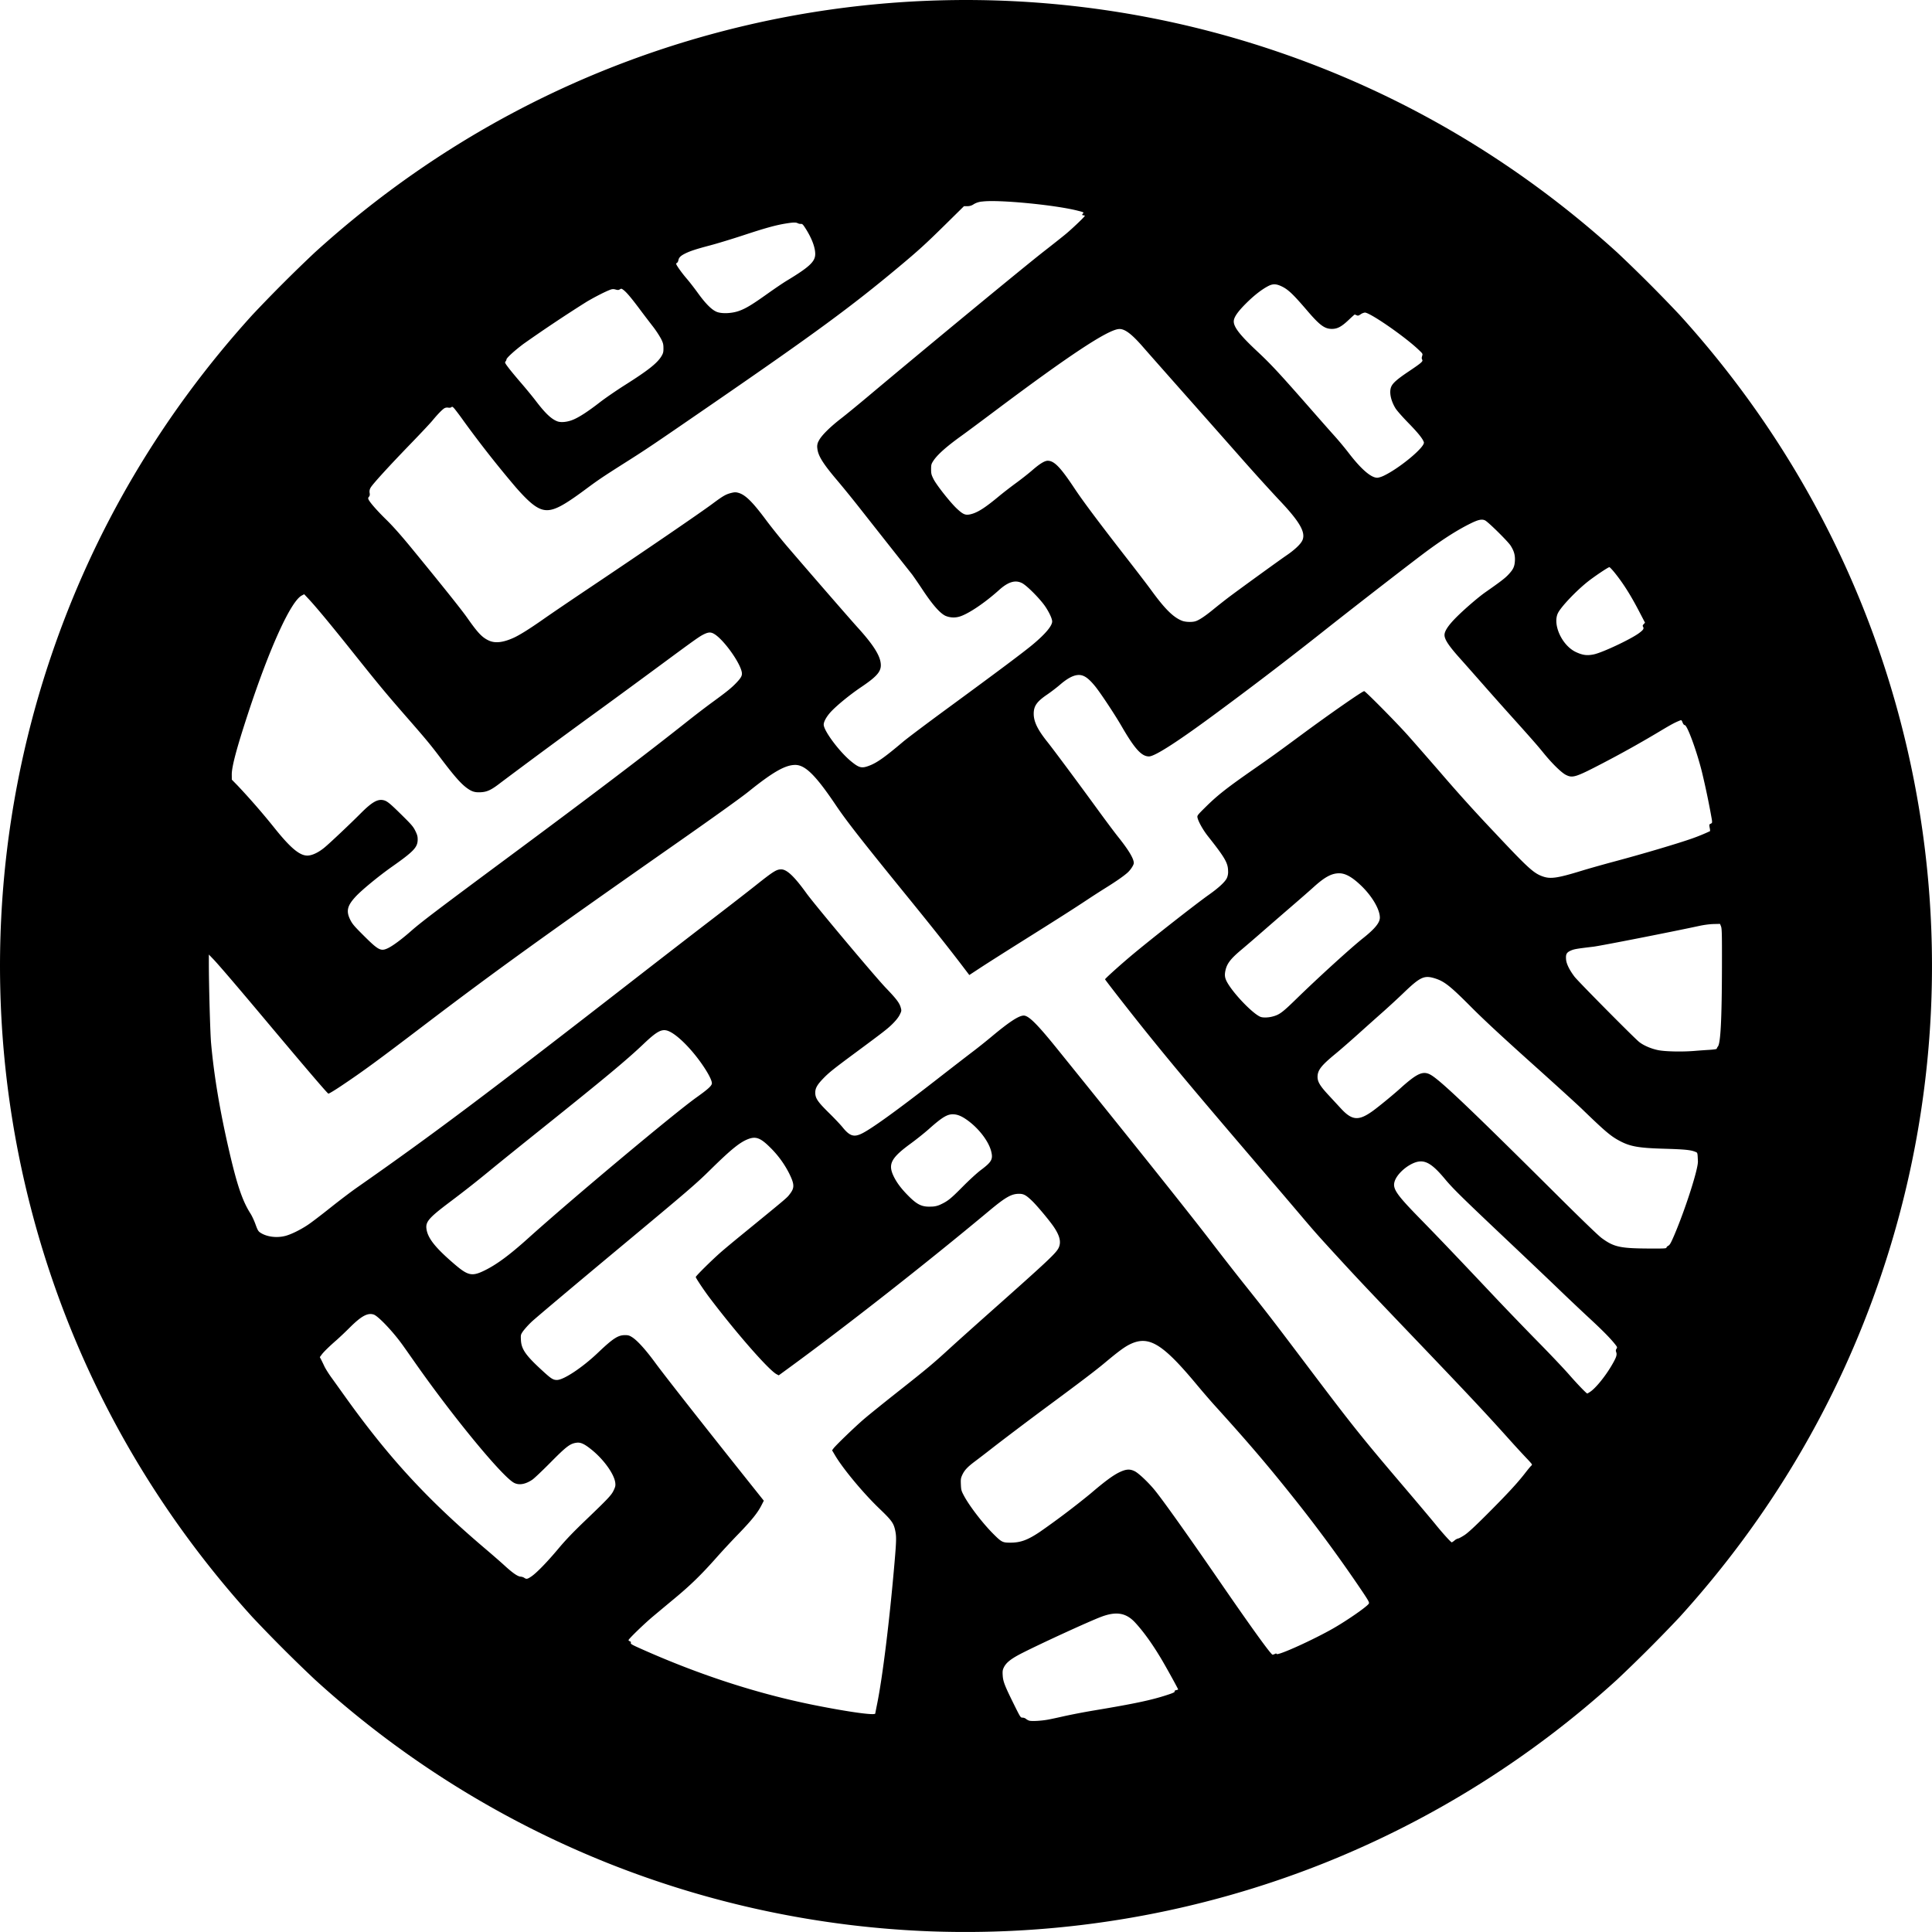<svg xmlns="http://www.w3.org/2000/svg" width="80" height="80"><path d="M38.554 79.974a40.152 40.152 0 0 1-13.398-2.832 40.084 40.084 0 0 1-12.118-7.595 61.37 61.37 0 0 1-2.586-2.586C5.802 61.84 2.595 55.74 1.04 49.054a39.963 39.963 0 0 1 1.074-21.88c1.771-5.235 4.58-9.996 8.338-14.136a61.37 61.37 0 0 1 2.586-2.586C18.16 5.802 24.26 2.595 30.945 1.04a39.964 39.964 0 0 1 21.88 1.074c5.236 1.771 9.997 4.58 14.137 8.338a61.37 61.37 0 0 1 2.586 2.586c4.65 5.122 7.857 11.223 9.412 17.907a39.963 39.963 0 0 1-1.074 21.88c-1.771 5.235-4.58 9.996-8.338 14.136a61.37 61.37 0 0 1-2.586 2.586 40.084 40.084 0 0 1-12.118 7.595 40.115 40.115 0 0 1-16.29 2.832zm4.852-8.77c.126-.023.436-.09.689-.148a28.5 28.5 0 0 1 1.284-.243c1.593-.266 2.296-.415 2.93-.622.263-.085.341-.121.33-.151-.01-.027.01-.044.065-.055.044-.01.08-.022.08-.03 0-.023-.416-.78-.643-1.17-.388-.662-.77-1.2-1.135-1.596-.378-.41-.788-.478-1.424-.234-.506.193-2.406 1.064-3.236 1.484-.47.237-.68.4-.78.607-.05.103-.057.155-.046.33.015.252.081.422.463 1.194.27.545.275.554.359.554a.24.24 0 0 1 .139.049c.03.027.089.06.131.074.102.033.507.011.794-.043zm-7.163-.252c0-.01.036-.194.08-.41.226-1.123.51-3.427.717-5.833.078-.91.082-1.083.028-1.337-.065-.304-.145-.415-.65-.9-.655-.625-1.501-1.64-1.833-2.198l-.13-.219.054-.074c.094-.131.898-.905 1.274-1.227.201-.172.81-.663 1.352-1.091 1.264-.998 1.508-1.202 2.242-1.876.202-.185.859-.774 1.46-1.309 2.57-2.282 2.891-2.583 3-2.81.109-.23.049-.492-.196-.857-.175-.26-.699-.889-.91-1.09-.247-.236-.344-.288-.536-.288-.313 0-.556.138-1.222.693-2.642 2.204-5.968 4.812-8.384 6.574l-.343.25-.087-.045c-.32-.165-1.665-1.7-2.773-3.163-.233-.307-.576-.821-.576-.863 0-.043.67-.705 1.04-1.029.149-.13.532-.45.852-.71 1.967-1.608 1.877-1.532 2.01-1.707.193-.252.186-.4-.038-.852a4.09 4.09 0 0 0-.77-1.054c-.405-.405-.598-.482-.915-.364-.345.13-.708.422-1.558 1.258-.615.606-.89.843-3.907 3.355-1.785 1.487-3.362 2.815-3.504 2.95a3.485 3.485 0 0 0-.36.394c-.098.144-.1.151-.09.36.017.389.197.645.91 1.296.348.319.428.368.59.365.28-.006 1.054-.522 1.685-1.123.626-.596.836-.733 1.123-.733.138 0 .183.013.303.09.218.14.562.522.968 1.077.357.487 1.862 2.404 3.643 4.64l.836 1.049-.1.195c-.154.304-.405.616-.94 1.17-.273.28-.695.734-.938 1.01-.62.698-1.06 1.127-1.733 1.685-.32.265-.72.6-.891.743-.356.299-1 .923-1 .97 0 .016.024.038.055.048.038.012.05.033.04.066-.013.04.041.074.316.198 2.46 1.107 4.907 1.906 7.306 2.384 1.425.284 2.499.431 2.5.342zm16.547-2.466c.041-.022.061-.022.075.001.049.078 1.529-.593 2.352-1.065.596-.343 1.4-.904 1.463-1.02.025-.046-.008-.11-.234-.45a59.74 59.74 0 0 0-2.972-4.045c-1.051-1.316-1.842-2.239-3.243-3.784a37.964 37.964 0 0 1-.73-.852c-1.374-1.642-1.937-1.978-2.702-1.612-.229.11-.48.294-1.055.775-.381.318-.968.765-2.433 1.848-.703.52-1.82 1.364-2.256 1.705-.23.18-.537.415-.68.522-.312.233-.44.37-.53.566-.06.131-.066.175-.057.395.01.23.02.263.127.465.228.426.77 1.132 1.205 1.57.353.353.392.374.718.373.423 0 .715-.108 1.223-.448a33.724 33.724 0 0 0 2.088-1.577c.601-.514.935-.76 1.201-.889.276-.132.431-.144.633-.045.164.079.574.468.84.795.36.446 1.344 1.828 2.665 3.747 1.363 1.98 2.14 3.055 2.206 3.055a.257.257 0 0 0 .096-.03zM22 65.28c.216-.145.661-.603 1.125-1.158.295-.352.596-.667 1.093-1.144.98-.939 1.1-1.068 1.195-1.27.068-.146.078-.192.064-.31-.042-.358-.478-.966-.984-1.372-.29-.234-.444-.306-.608-.287-.274.033-.42.142-1.088.817-.342.345-.682.667-.755.715-.284.191-.546.237-.752.132-.48-.245-2.506-2.701-4.089-4.957-.25-.357-.503-.716-.563-.797-.393-.54-.982-1.156-1.163-1.216-.249-.082-.51.059-.983.529a14.85 14.85 0 0 1-.554.526c-.297.258-.532.487-.618.603l-.077.104.052.098c.028.055.088.178.133.275.044.096.17.297.276.446.108.148.347.483.533.743 1.848 2.591 3.446 4.328 5.884 6.396.282.24.635.547.783.684.329.3.533.441.653.448.05.003.117.025.151.049.09.062.128.056.292-.054zm38.233-1.496a.374.374 0 0 1 .15-.08c.026 0 .143-.064.26-.14.15-.1.423-.352.943-.872.818-.819 1.242-1.277 1.555-1.68.116-.15.23-.289.253-.308.023-.019.042-.047.042-.062s-.101-.132-.225-.26a41.758 41.758 0 0 1-.723-.787c-1-1.114-1.647-1.803-3.877-4.136-1.868-1.953-2.345-2.458-3.068-3.244-.973-1.059-1.067-1.164-1.718-1.932-.34-.401-1.294-1.52-2.12-2.486-2.248-2.63-3.194-3.76-4.301-5.136-.602-.749-1.646-2.087-1.646-2.11 0-.032.677-.64 1.176-1.055.808-.673 2.576-2.058 3.12-2.444.406-.287.666-.527.746-.689a.62.62 0 0 0 .052-.3c-.003-.329-.133-.553-.838-1.443-.2-.253-.4-.61-.43-.772-.015-.076.007-.105.316-.41.516-.513.9-.813 2.075-1.63.644-.448.915-.643 1.933-1.395 1.167-.862 2.507-1.794 2.58-1.794.052 0 1.349 1.313 1.816 1.838.245.275.84.956 1.325 1.514a65.794 65.794 0 0 0 2.22 2.46c1.438 1.532 1.66 1.734 2.05 1.866.314.107.612.061 1.611-.246.287-.088.889-.258 1.338-.378 1.17-.313 2.586-.732 3.21-.95a8.02 8.02 0 0 0 .752-.308.574.574 0 0 0-.016-.141c-.024-.13-.022-.137.042-.166.062-.029.066-.04.048-.172a32.742 32.742 0 0 0-.41-1.97c-.22-.882-.61-1.941-.712-1.941-.03 0-.063-.04-.09-.109-.038-.097-.048-.105-.105-.083-.205.08-.355.16-.78.414a45.33 45.33 0 0 1-2.435 1.363c-1.103.574-1.23.614-1.503.481-.188-.09-.58-.474-.94-.918-.248-.306-.499-.592-1.376-1.567-.281-.312-.806-.902-1.165-1.311-.36-.409-.77-.873-.912-1.031-.468-.522-.642-.786-.642-.971 0-.163.158-.4.486-.73.337-.338.91-.832 1.207-1.04.631-.441.814-.582.952-.73.202-.215.256-.33.27-.573.012-.234-.036-.404-.177-.626-.112-.177-.926-.98-1.058-1.045-.13-.063-.277-.033-.59.121-.517.253-1.075.604-1.776 1.117-.494.362-2.661 2.038-4.098 3.17a161.91 161.91 0 0 1-4.5 3.449c-1.706 1.268-2.704 1.916-2.953 1.916-.307 0-.589-.31-1.13-1.243-.285-.494-.884-1.397-1.101-1.663-.303-.37-.496-.49-.736-.463-.2.024-.428.151-.713.396-.139.12-.378.303-.532.408-.437.297-.564.48-.561.808.003.321.163.65.556 1.143.256.32 1.288 1.708 2.113 2.842.315.432.684.926.821 1.097.438.547.654.906.654 1.09 0 .077-.126.275-.247.386-.149.138-.47.363-.902.632a36.2 36.2 0 0 0-.757.487c-.538.358-1.283.833-2.69 1.715-.706.443-1.493.943-1.749 1.111l-.466.306-.302-.397c-.543-.713-1.23-1.579-2.153-2.715-1.976-2.429-2.624-3.256-3.066-3.913-.835-1.241-1.272-1.675-1.685-1.675-.414 0-.925.291-1.935 1.104-.313.252-1.46 1.074-3.104 2.224-5.265 3.683-7.444 5.254-10.231 7.374-2.056 1.565-2.623 1.98-3.526 2.585-.28.188-.523.334-.539.324-.069-.043-.971-1.099-2.693-3.151-1.067-1.272-1.855-2.193-2.073-2.42l-.182-.188v.364c.001.948.055 2.874.092 3.298.12 1.345.362 2.795.745 4.453.332 1.437.555 2.093.89 2.615.057.09.15.288.205.442.087.24.115.288.199.343.261.173.672.228 1.03.137.237-.06.624-.249.94-.46.145-.096.56-.413.925-.704.364-.29.857-.665 1.095-.831 3.153-2.204 5.363-3.863 11.65-8.75.966-.75 2.34-1.813 3.054-2.36.714-.548 1.522-1.175 1.797-1.394.754-.6.882-.68 1.078-.68.233 0 .539.288 1.043.986.349.484 2.84 3.452 3.29 3.922.444.462.567.626.62.825.032.118.029.135-.044.284-.05.103-.153.234-.295.376-.207.206-.358.323-1.556 1.21-.901.667-1.083.813-1.315 1.053-.252.261-.332.403-.333.587 0 .231.098.378.55.824.228.223.492.501.586.618.286.353.46.412.777.261.385-.182 1.433-.936 3.106-2.237.621-.484 1.294-1.003 1.494-1.155.201-.151.559-.437.795-.634.733-.612 1.123-.866 1.326-.866.2 0 .551.347 1.352 1.338 3.253 4.027 5.569 6.928 6.46 8.095.37.483.977 1.262 1.351 1.73.893 1.119 1.135 1.433 2.38 3.082 2.083 2.76 2.383 3.138 4.256 5.338.544.639 1.117 1.32 1.272 1.512.273.337.618.718.652.718a.606.606 0 0 0 .118-.082zm5.602-6.145c.225-.144.615-.618.889-1.08.199-.337.24-.452.202-.562-.025-.07-.023-.1.01-.148.037-.058.033-.07-.064-.192-.195-.245-.504-.559-1.06-1.074-.307-.284-.854-.801-1.217-1.15-.362-.35-1.328-1.268-2.146-2.041-1.938-1.832-2.288-2.176-2.626-2.582-.591-.708-.897-.847-1.362-.616-.334.166-.639.478-.714.732-.089.296.073.533 1.05 1.532.775.793 1.54 1.594 3.071 3.217.483.512 1.292 1.352 1.797 1.866.506.514 1.1 1.14 1.32 1.393.332.38.708.769.741.769.005 0 .054-.029.11-.064zm-45.763-5.035c.495-.243 1.032-.64 1.798-1.33 1.8-1.621 6.04-5.169 6.965-5.829.456-.325.615-.465.64-.566.022-.087-.095-.34-.302-.657-.498-.764-1.187-1.45-1.558-1.55-.234-.062-.438.054-.952.542-.72.684-1.574 1.395-4.258 3.545-.825.66-1.738 1.397-2.028 1.635-.624.514-1.103.892-1.782 1.403-.822.62-.972.791-.938 1.073.046.39.359.788 1.157 1.472.568.487.732.521 1.258.262zm48.932-.942c0-.021.034-.057.077-.079.062-.032.107-.113.242-.426.464-1.086.998-2.752.984-3.07-.017-.375-.011-.354-.116-.396-.188-.076-.442-.1-1.263-.124-1.077-.03-1.426-.092-1.865-.327-.368-.196-.593-.387-1.56-1.322-.193-.187-1.141-1.05-2.108-1.917-1.226-1.101-1.973-1.795-2.473-2.298-.875-.88-1.117-1.07-1.51-1.192-.441-.136-.605-.06-1.304.613-.214.206-.59.552-.835.77-.245.217-.714.635-1.04.929-.328.294-.747.66-.933.812-.597.491-.743.68-.743.96 0 .198.106.375.445.74l.513.555c.467.51.737.534 1.319.119.244-.174.896-.71 1.176-.966.13-.12.325-.283.433-.364.376-.283.579-.317.848-.143.448.29 1.684 1.47 5.118 4.884 1.07 1.065 1.77 1.74 1.911 1.844.506.372.761.429 1.974.435.61.003.71-.002.71-.037zM38.958 49.87c.29-.136.412-.234.907-.734.265-.268.592-.568.744-.682.457-.343.517-.452.433-.783-.104-.405-.49-.918-.947-1.258-.234-.174-.407-.255-.583-.27-.266-.025-.48.1-1.057.615-.169.15-.495.411-.725.58-.826.601-.965.857-.735 1.35.12.256.298.5.569.779.405.417.6.514.996.496a.88.88 0 0 0 .398-.093zm31.22-6.355c.164-.014.435-.033.602-.043.167-.01.304-.03.304-.044a.3.3 0 0 1 .053-.098c.11-.15.16-1.152.165-3.276.003-1.357-.002-1.597-.037-1.69l-.042-.108-.265.006c-.159.004-.39.034-.577.074-1.137.246-4.105.829-4.406.865-.706.084-.798.1-.939.164-.17.077-.207.15-.188.369.016.18.138.428.347.706.141.188 2.45 2.52 2.675 2.702.178.144.489.28.784.341.289.06 1.002.076 1.525.032zM52.69 42.093c.289-.075.407-.163 1.001-.742.893-.871 2.244-2.1 2.743-2.497.495-.393.703-.647.703-.858 0-.34-.324-.892-.778-1.326-.37-.354-.647-.509-.907-.509-.315 0-.602.156-1.072.584-.141.128-.555.49-.92.804-.363.313-.899.778-1.189 1.031-.29.254-.67.58-.843.726-.473.394-.626.593-.688.894-.04.193-.02.311.086.495.277.481 1.057 1.286 1.367 1.41.099.04.32.035.497-.012zM16.046 39.27c.206-.094.578-.368.992-.733.41-.36 1.109-.89 3.987-3.024 3.466-2.569 5.687-4.255 7.447-5.651.312-.248.78-.606 1.04-.795.597-.435.796-.598.994-.81.207-.22.243-.306.199-.471-.115-.428-.74-1.287-1.11-1.522-.147-.094-.243-.096-.43-.009-.192.09-.347.2-1.815 1.284-.691.51-1.81 1.332-2.487 1.825a331.449 331.449 0 0 0-4.126 3.042c-.38.296-.553.381-.813.398-.26.017-.392-.024-.612-.189-.235-.176-.512-.492-1.022-1.165-.476-.629-.611-.793-1.486-1.795-.834-.956-1.13-1.313-2.17-2.616-.912-1.143-1.535-1.895-1.848-2.23l-.19-.203-.102.054c-.453.238-1.328 2.16-2.222 4.88-.473 1.44-.68 2.215-.675 2.54l.002.203.25.256a29.308 29.308 0 0 1 1.493 1.717c.699.877 1.09 1.198 1.423 1.17.19-.016.436-.137.671-.331.219-.18 1.074-.988 1.507-1.423.456-.457.692-.592.935-.538.15.034.262.125.757.613.402.396.475.48.561.654.08.162.099.23.099.36 0 .322-.16.492-1.067 1.13-.534.376-1.238.954-1.493 1.227-.357.383-.411.606-.233.966.084.169.162.263.52.62.64.64.74.695 1.024.566zm19.986-7.58c.301-.121.628-.354 1.363-.976.177-.149.984-.756 1.794-1.35 2.135-1.565 3.212-2.371 3.586-2.685.511-.428.793-.764.793-.945 0-.112-.116-.365-.279-.61-.204-.307-.752-.863-.96-.974-.28-.149-.578-.062-.958.28-.607.546-1.299 1.008-1.655 1.106a.86.86 0 0 1-.573-.039c-.227-.113-.523-.45-.926-1.054a21.796 21.796 0 0 0-.443-.648 1196.153 1196.153 0 0 1-2.176-2.757 47.894 47.894 0 0 0-.91-1.121c-.611-.718-.816-1.046-.844-1.354a.465.465 0 0 1 .062-.314c.098-.204.452-.558.92-.92.195-.15.706-.569 1.136-.93 2.435-2.045 6.484-5.384 7.267-5.993.372-.29.786-.618.92-.73.287-.242.77-.705.77-.737 0-.013-.024-.023-.054-.023-.06 0-.069-.028-.022-.076.045-.045.03-.053-.21-.114-.93-.24-3.291-.467-3.954-.381a.808.808 0 0 0-.358.11.445.445 0 0 1-.268.082h-.136l-.776.765c-.813.8-1.1 1.063-1.925 1.752-1.965 1.642-3.468 2.746-7.744 5.688-2.494 1.716-2.672 1.836-3.568 2.404-.952.604-1.122.719-1.64 1.103-.767.57-1.149.796-1.448.858-.417.087-.754-.127-1.45-.92a45.069 45.069 0 0 1-2.166-2.753 11.002 11.002 0 0 0-.375-.503c-.08-.091-.099-.101-.136-.07-.026.022-.074.029-.126.019a.25.25 0 0 0-.155.021c-.084.045-.283.248-.503.515-.086.105-.48.524-.876.934-.92.95-1.616 1.713-1.685 1.848a.306.306 0 0 0-.038.213c.013.081.006.12-.028.158-.036.04-.04.064-.018.113.058.127.365.476.741.843.258.252.593.629.999 1.122 1.255 1.529 2.105 2.591 2.335 2.919.454.646.624.826.907.958.255.118.577.085 1.006-.105.252-.111.68-.378 1.275-.796.313-.22 1.184-.811 1.935-1.314 2.232-1.496 4.545-3.077 5.04-3.446.438-.326.552-.392.768-.448.139-.035.195-.038.292-.013.293.073.59.363 1.156 1.123.221.297.616.79.877 1.095.934 1.09 2.588 2.993 2.92 3.36.592.651.885 1.09.947 1.419.07.369-.084.57-.81 1.06-.452.305-.991.745-1.24 1.012-.179.193-.3.407-.3.533-.001.253.647 1.123 1.132 1.52.346.283.447.304.792.166zm29.97-4.595c.361-.077 1.537-.632 1.872-.883.178-.133.209-.185.157-.267-.018-.029-.01-.058.03-.1l.056-.06-.229-.44c-.357-.687-.66-1.17-1.012-1.61-.11-.138-.216-.25-.235-.25-.052 0-.637.394-.909.611-.481.386-1.083 1.02-1.217 1.283-.24.47.162 1.35.738 1.62.283.133.467.156.75.096zM49.49 25.728c.151-.042.401-.207.761-.502.183-.15.478-.382.656-.516.483-.362 2.071-1.513 2.365-1.713.329-.224.576-.456.651-.61.162-.335-.1-.788-1-1.73a91.578 91.578 0 0 1-1.644-1.821c-.65-.736-1.747-1.977-2.439-2.757-.691-.781-1.368-1.547-1.503-1.703-.49-.564-.78-.778-1.02-.75-.483.053-2.06 1.097-5.073 3.356-.617.463-1.267.946-1.446 1.074-.62.446-.99.777-1.156 1.035-.078.122-.087.156-.087.34 0 .182.011.228.1.406.118.239.685.958.958 1.216.257.242.356.287.55.247.3-.063.604-.254 1.23-.775.164-.135.468-.37.676-.522.208-.151.512-.39.676-.532.308-.268.511-.392.638-.392.269 0 .524.263 1.107 1.14.35.529 1.02 1.422 2.165 2.894.414.531.87 1.127 1.013 1.324.565.778.916 1.125 1.277 1.267.138.054.397.065.545.024zm7.799-6.024c.667-.316 1.73-1.202 1.67-1.392-.046-.146-.242-.39-.643-.8-.25-.257-.479-.516-.535-.61-.195-.322-.264-.672-.174-.886.064-.154.248-.316.724-.635.537-.361.603-.42.558-.49-.023-.039-.024-.076-.002-.148.03-.096.029-.096-.157-.271-.584-.552-2-1.529-2.213-1.529a.404.404 0 0 0-.173.07c-.088.06-.114.067-.17.041a.421.421 0 0 0-.08-.03c-.007 0-.12.101-.25.225-.294.279-.465.37-.693.37-.3 0-.504-.15-1.018-.751-.607-.708-.8-.89-1.088-1.022-.21-.096-.346-.096-.53-.001-.265.138-.573.376-.894.693-.34.335-.509.567-.531.733-.032.243.23.587.98 1.288.56.523.92.913 2.163 2.33.384.439.84.956 1.015 1.15.174.192.447.52.607.729.507.66.917 1.014 1.173 1.014.053 0 .17-.035.26-.078zm-33.555-2.326c.26-.109.617-.341 1.11-.724.22-.17.689-.492 1.041-.715.962-.608 1.337-.907 1.509-1.198.067-.116.079-.163.078-.325-.001-.162-.015-.218-.102-.392a4.265 4.265 0 0 0-.362-.54c-.144-.186-.39-.508-.545-.717-.334-.445-.518-.662-.642-.757-.083-.063-.096-.066-.152-.03-.05.033-.082.035-.176.01a.307.307 0 0 0-.216.005c-.19.067-.643.297-.991.504a59.566 59.566 0 0 0-2.604 1.737c-.371.277-.71.586-.71.648a.156.156 0 0 1-.04.085c-.035.04-.022.067.122.257.088.117.324.402.525.634.2.232.476.567.612.746.384.504.636.744.883.839.154.06.422.032.66-.067zm6.874-4.506c.283-.103.538-.258 1.177-.713.29-.206.642-.445.783-.53.95-.574 1.187-.795 1.189-1.11 0-.273-.14-.648-.397-1.053-.109-.172-.138-.2-.196-.195a.26.26 0 0 1-.128-.026c-.078-.042-.186-.04-.495.01-.417.067-.854.188-1.757.486-.468.154-1.083.341-1.365.416-.582.153-.84.237-1.046.34-.19.094-.26.165-.282.277-.01.05-.034.099-.054.106-.02.008-.037.029-.037.046 0 .051.224.366.436.613.11.126.32.398.468.603.317.438.57.69.776.772.215.085.63.066.928-.042z"/></svg>